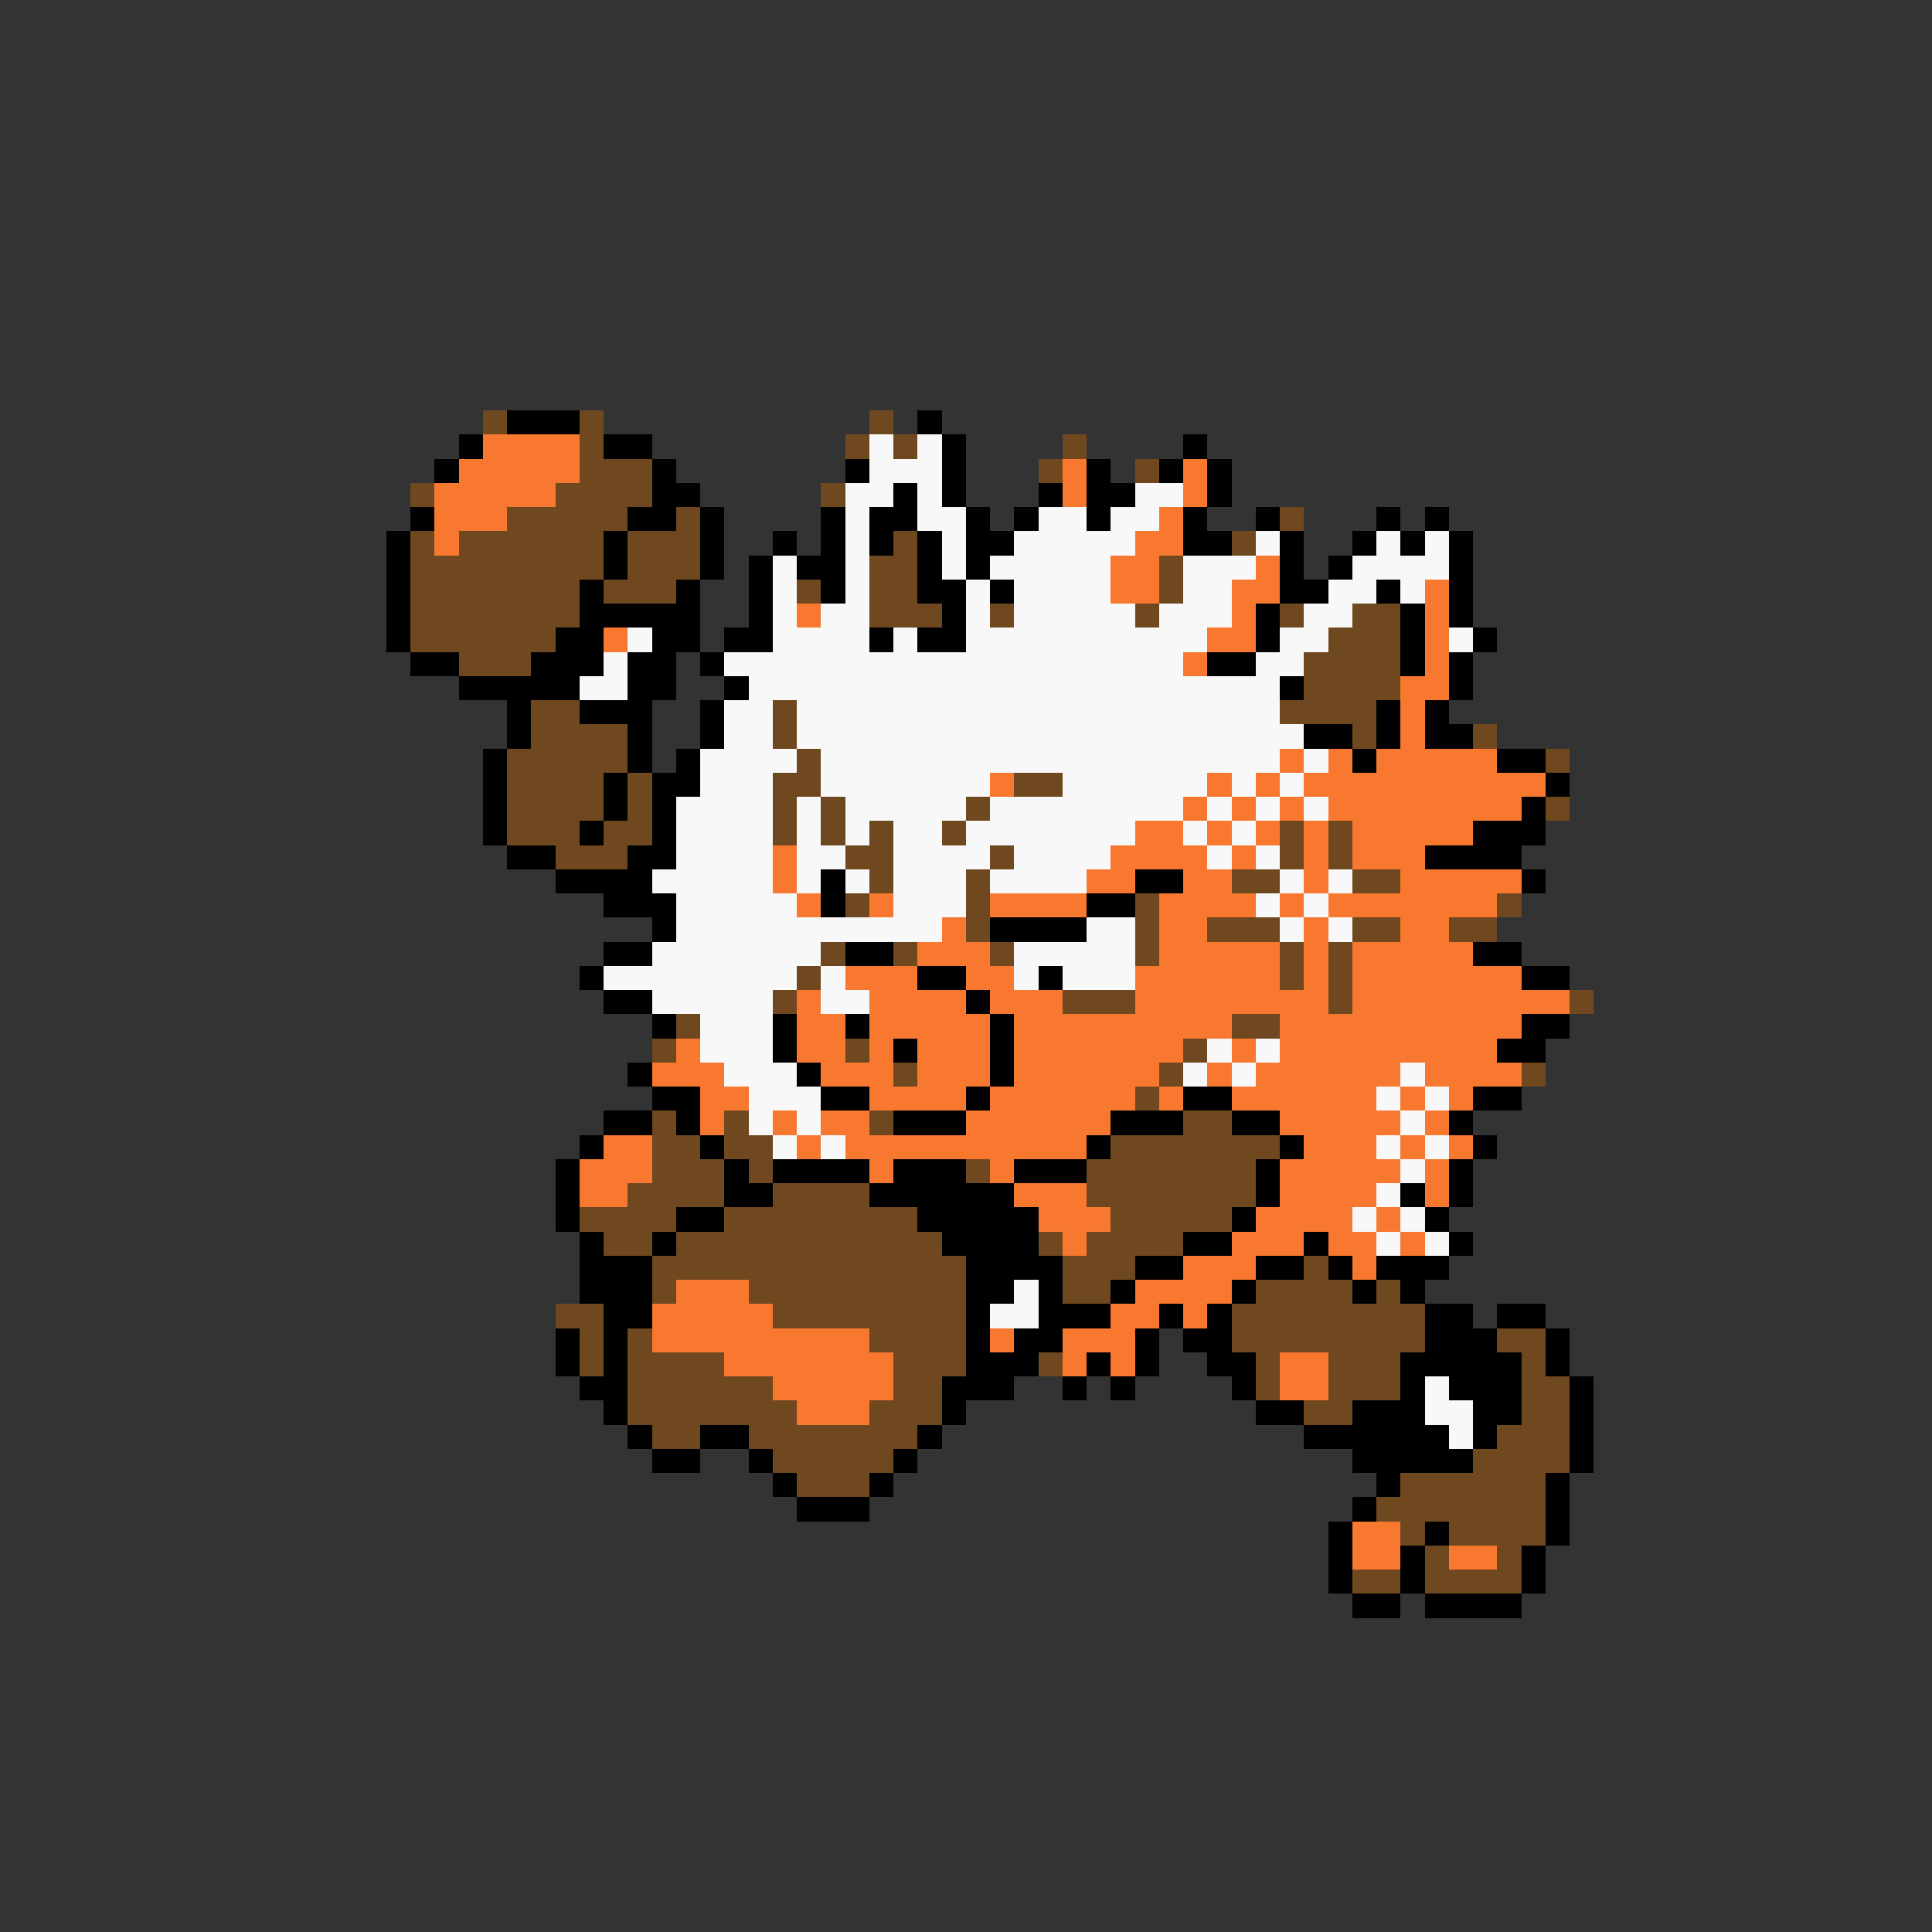 <svg xmlns="http://www.w3.org/2000/svg" viewBox="0 -0.5 80 80" shape-rendering="crispEdges">
<rect x="0" y="-0.5" width="80" height="80" fill="#333333" stroke="none"/>
<path stroke="#704820" d="M20 17h1M24 17h1M36 17h1M24 18h1M35 18h1M37 18h1M44 18h1M24 19h3M43 19h1M47 19h1M17 20h1M23 20h4M34 20h1M21 21h5M28 21h1M53 21h1M17 22h1M19 22h6M26 22h3M37 22h1M51 22h1M17 23h8M26 23h3M36 23h2M48 23h1M17 24h7M25 24h3M33 24h1M36 24h2M48 24h1M17 25h7M36 25h3M41 25h1M47 25h1M53 25h1M56 25h2M17 26h6M55 26h3M19 27h3M54 27h4M54 28h4M22 29h2M32 29h1M53 29h4M22 30h4M32 30h1M56 30h1M61 30h1M21 31h5M33 31h1M64 31h1M21 32h4M26 32h1M32 32h2M42 32h2M21 33h4M26 33h1M32 33h1M34 33h1M40 33h1M64 33h1M21 34h3M25 34h2M32 34h1M34 34h1M36 34h1M39 34h1M53 34h1M55 34h1M23 35h3M35 35h2M41 35h1M53 35h1M55 35h1M36 36h1M40 36h1M51 36h2M56 36h2M35 37h1M40 37h1M47 37h1M62 37h1M40 38h1M47 38h1M50 38h3M56 38h2M60 38h2M34 39h1M37 39h1M41 39h1M47 39h1M53 39h1M55 39h1M33 40h1M53 40h1M55 40h1M32 41h1M44 41h3M55 41h1M65 41h1M28 42h1M51 42h2M27 43h1M35 43h1M49 43h1M37 44h1M48 44h1M63 44h1M47 45h1M27 46h1M30 46h1M36 46h1M49 46h2M27 47h2M30 47h2M46 47h7M27 48h3M31 48h1M40 48h1M45 48h7M26 49h4M32 49h4M45 49h7M24 50h4M30 50h8M46 50h5M25 51h2M28 51h11M43 51h1M45 51h4M27 52h13M44 52h3M54 52h1M27 53h1M31 53h9M44 53h2M52 53h4M57 53h1M23 54h2M32 54h8M51 54h8M24 55h1M26 55h1M36 55h4M51 55h8M62 55h2M24 56h1M26 56h4M37 56h3M43 56h1M52 56h1M55 56h3M63 56h1M26 57h6M37 57h2M52 57h1M55 57h3M63 57h2M26 58h7M36 58h3M54 58h2M63 58h2M27 59h2M31 59h7M62 59h3M32 60h5M61 60h4M33 61h3M58 61h6M57 62h7M58 63h1M60 63h4M59 64h1M62 64h1M56 65h2M59 65h4" />
<path stroke="#000000" d="M21 17h3M38 17h1M19 18h1M25 18h2M39 18h1M49 18h1M18 19h1M27 19h1M35 19h1M39 19h1M45 19h1M48 19h1M50 19h1M27 20h2M37 20h1M39 20h1M43 20h1M45 20h2M50 20h1M17 21h1M26 21h2M29 21h1M34 21h1M36 21h2M40 21h1M42 21h1M45 21h1M49 21h1M52 21h1M57 21h1M59 21h1M16 22h1M25 22h1M29 22h1M32 22h1M34 22h1M36 22h1M38 22h1M40 22h2M49 22h2M53 22h1M56 22h1M58 22h1M60 22h1M16 23h1M25 23h1M29 23h1M31 23h1M33 23h2M38 23h1M40 23h1M53 23h1M55 23h1M60 23h1M16 24h1M24 24h1M28 24h1M31 24h1M34 24h1M38 24h2M41 24h1M53 24h2M57 24h1M60 24h1M16 25h1M24 25h5M31 25h1M39 25h1M52 25h1M58 25h1M60 25h1M16 26h1M23 26h2M27 26h2M30 26h2M36 26h1M38 26h2M52 26h1M58 26h1M61 26h1M17 27h2M22 27h3M26 27h2M29 27h1M50 27h2M58 27h1M60 27h1M19 28h5M26 28h2M30 28h1M53 28h1M60 28h1M21 29h1M24 29h3M29 29h1M57 29h1M59 29h1M21 30h1M26 30h1M29 30h1M54 30h2M57 30h1M59 30h2M20 31h1M26 31h1M28 31h1M56 31h1M62 31h2M20 32h1M25 32h1M27 32h2M64 32h1M20 33h1M25 33h1M27 33h1M63 33h1M20 34h1M24 34h1M27 34h1M61 34h3M21 35h2M26 35h2M59 35h4M23 36h4M34 36h1M47 36h2M63 36h1M25 37h3M34 37h1M45 37h2M27 38h1M41 38h4M25 39h2M35 39h2M61 39h2M24 40h1M38 40h2M43 40h1M63 40h2M25 41h2M40 41h1M27 42h1M32 42h1M35 42h1M41 42h1M63 42h2M32 43h1M37 43h1M41 43h1M62 43h2M26 44h1M33 44h1M41 44h1M27 45h2M34 45h2M40 45h1M49 45h2M61 45h2M25 46h2M28 46h1M37 46h3M46 46h3M51 46h2M60 46h1M24 47h1M29 47h1M45 47h1M53 47h1M61 47h1M23 48h1M30 48h1M32 48h4M37 48h3M42 48h3M52 48h1M60 48h1M23 49h1M30 49h2M36 49h6M52 49h1M58 49h1M60 49h1M23 50h1M28 50h2M38 50h5M51 50h1M59 50h1M24 51h1M27 51h1M39 51h4M49 51h2M54 51h1M60 51h1M24 52h3M40 52h4M47 52h2M52 52h2M55 52h1M57 52h3M24 53h3M40 53h2M43 53h1M46 53h1M51 53h1M56 53h1M58 53h1M25 54h2M40 54h1M43 54h3M48 54h1M50 54h1M59 54h2M62 54h2M23 55h1M25 55h1M40 55h1M42 55h2M47 55h1M49 55h2M59 55h3M64 55h1M23 56h1M25 56h1M40 56h3M45 56h1M47 56h1M50 56h2M58 56h5M64 56h1M24 57h2M39 57h3M44 57h1M46 57h1M51 57h1M58 57h1M60 57h3M65 57h1M25 58h1M39 58h1M52 58h2M56 58h3M61 58h2M65 58h1M26 59h1M29 59h2M38 59h1M54 59h6M61 59h1M65 59h1M27 60h2M31 60h1M37 60h1M56 60h5M65 60h1M32 61h1M36 61h1M57 61h1M64 61h1M33 62h3M56 62h1M64 62h1M55 63h1M59 63h1M64 63h1M55 64h1M58 64h1M63 64h1M55 65h1M58 65h1M63 65h1M56 66h2M59 66h4" />
<path stroke="#f87830" d="M20 18h4M19 19h5M44 19h1M49 19h1M18 20h5M44 20h1M49 20h1M18 21h3M48 21h1M18 22h1M47 22h2M46 23h2M52 23h1M46 24h2M51 24h2M59 24h1M33 25h1M51 25h1M59 25h1M25 26h1M50 26h2M59 26h1M49 27h1M59 27h1M58 28h2M58 29h1M58 30h1M53 31h1M55 31h1M57 31h5M41 32h1M50 32h1M52 32h1M54 32h10M49 33h1M51 33h1M53 33h1M55 33h8M47 34h2M50 34h1M52 34h1M54 34h1M56 34h5M32 35h1M46 35h4M51 35h1M54 35h1M56 35h3M32 36h1M45 36h2M49 36h2M54 36h1M58 36h5M33 37h1M36 37h1M41 37h4M48 37h4M53 37h1M55 37h7M39 38h1M48 38h2M54 38h1M58 38h2M38 39h3M48 39h5M54 39h1M56 39h5M35 40h3M40 40h2M47 40h6M54 40h1M56 40h7M33 41h1M36 41h4M41 41h3M47 41h8M56 41h9M33 42h2M36 42h5M42 42h9M53 42h10M28 43h1M33 43h2M36 43h1M38 43h3M42 43h7M51 43h1M53 43h9M27 44h3M34 44h3M38 44h3M42 44h6M50 44h1M52 44h6M59 44h4M29 45h2M36 45h4M41 45h6M48 45h1M51 45h6M58 45h1M60 45h1M29 46h1M32 46h1M34 46h2M40 46h6M53 46h5M59 46h1M25 47h2M33 47h1M35 47h10M54 47h3M58 47h1M60 47h1M24 48h3M36 48h1M41 48h1M53 48h5M59 48h1M24 49h2M42 49h3M53 49h4M59 49h1M43 50h3M52 50h4M57 50h1M44 51h1M51 51h3M55 51h2M58 51h1M49 52h3M56 52h1M28 53h3M47 53h4M27 54h5M46 54h2M49 54h1M27 55h9M41 55h1M44 55h3M30 56h7M44 56h1M46 56h1M53 56h2M32 57h5M53 57h2M33 58h3M56 63h2M56 64h2M60 64h2" />
<path stroke="#f8f8f8" d="M36 18h1M38 18h1M36 19h3M35 20h2M38 20h1M47 20h2M35 21h1M38 21h2M43 21h2M46 21h2M35 22h1M39 22h1M42 22h5M52 22h1M57 22h1M59 22h1M32 23h1M35 23h1M39 23h1M41 23h5M49 23h3M56 23h4M32 24h1M35 24h1M40 24h1M42 24h4M49 24h2M55 24h2M58 24h1M32 25h1M34 25h2M40 25h1M42 25h5M48 25h3M54 25h2M26 26h1M32 26h4M37 26h1M40 26h10M53 26h2M60 26h1M25 27h1M30 27h19M52 27h2M24 28h2M31 28h22M30 29h2M33 29h20M30 30h2M33 30h21M29 31h4M34 31h19M54 31h1M29 32h3M34 32h7M44 32h6M51 32h1M53 32h1M28 33h4M33 33h1M35 33h5M41 33h8M50 33h1M52 33h1M54 33h1M28 34h4M33 34h1M35 34h1M37 34h2M40 34h7M49 34h1M51 34h1M28 35h4M33 35h2M37 35h4M42 35h4M50 35h1M52 35h1M27 36h5M33 36h1M35 36h1M37 36h3M41 36h4M53 36h1M55 36h1M28 37h5M37 37h3M52 37h1M54 37h1M28 38h11M45 38h2M53 38h1M55 38h1M27 39h7M42 39h5M25 40h8M34 40h1M42 40h1M44 40h3M27 41h5M34 41h2M29 42h3M29 43h3M50 43h1M52 43h1M30 44h3M49 44h1M51 44h1M58 44h1M31 45h3M57 45h1M59 45h1M31 46h1M33 46h1M58 46h1M32 47h1M34 47h1M57 47h1M59 47h1M58 48h1M57 49h1M56 50h1M58 50h1M57 51h1M59 51h1M42 53h1M41 54h2M59 57h1M59 58h2M60 59h1" />
</svg>